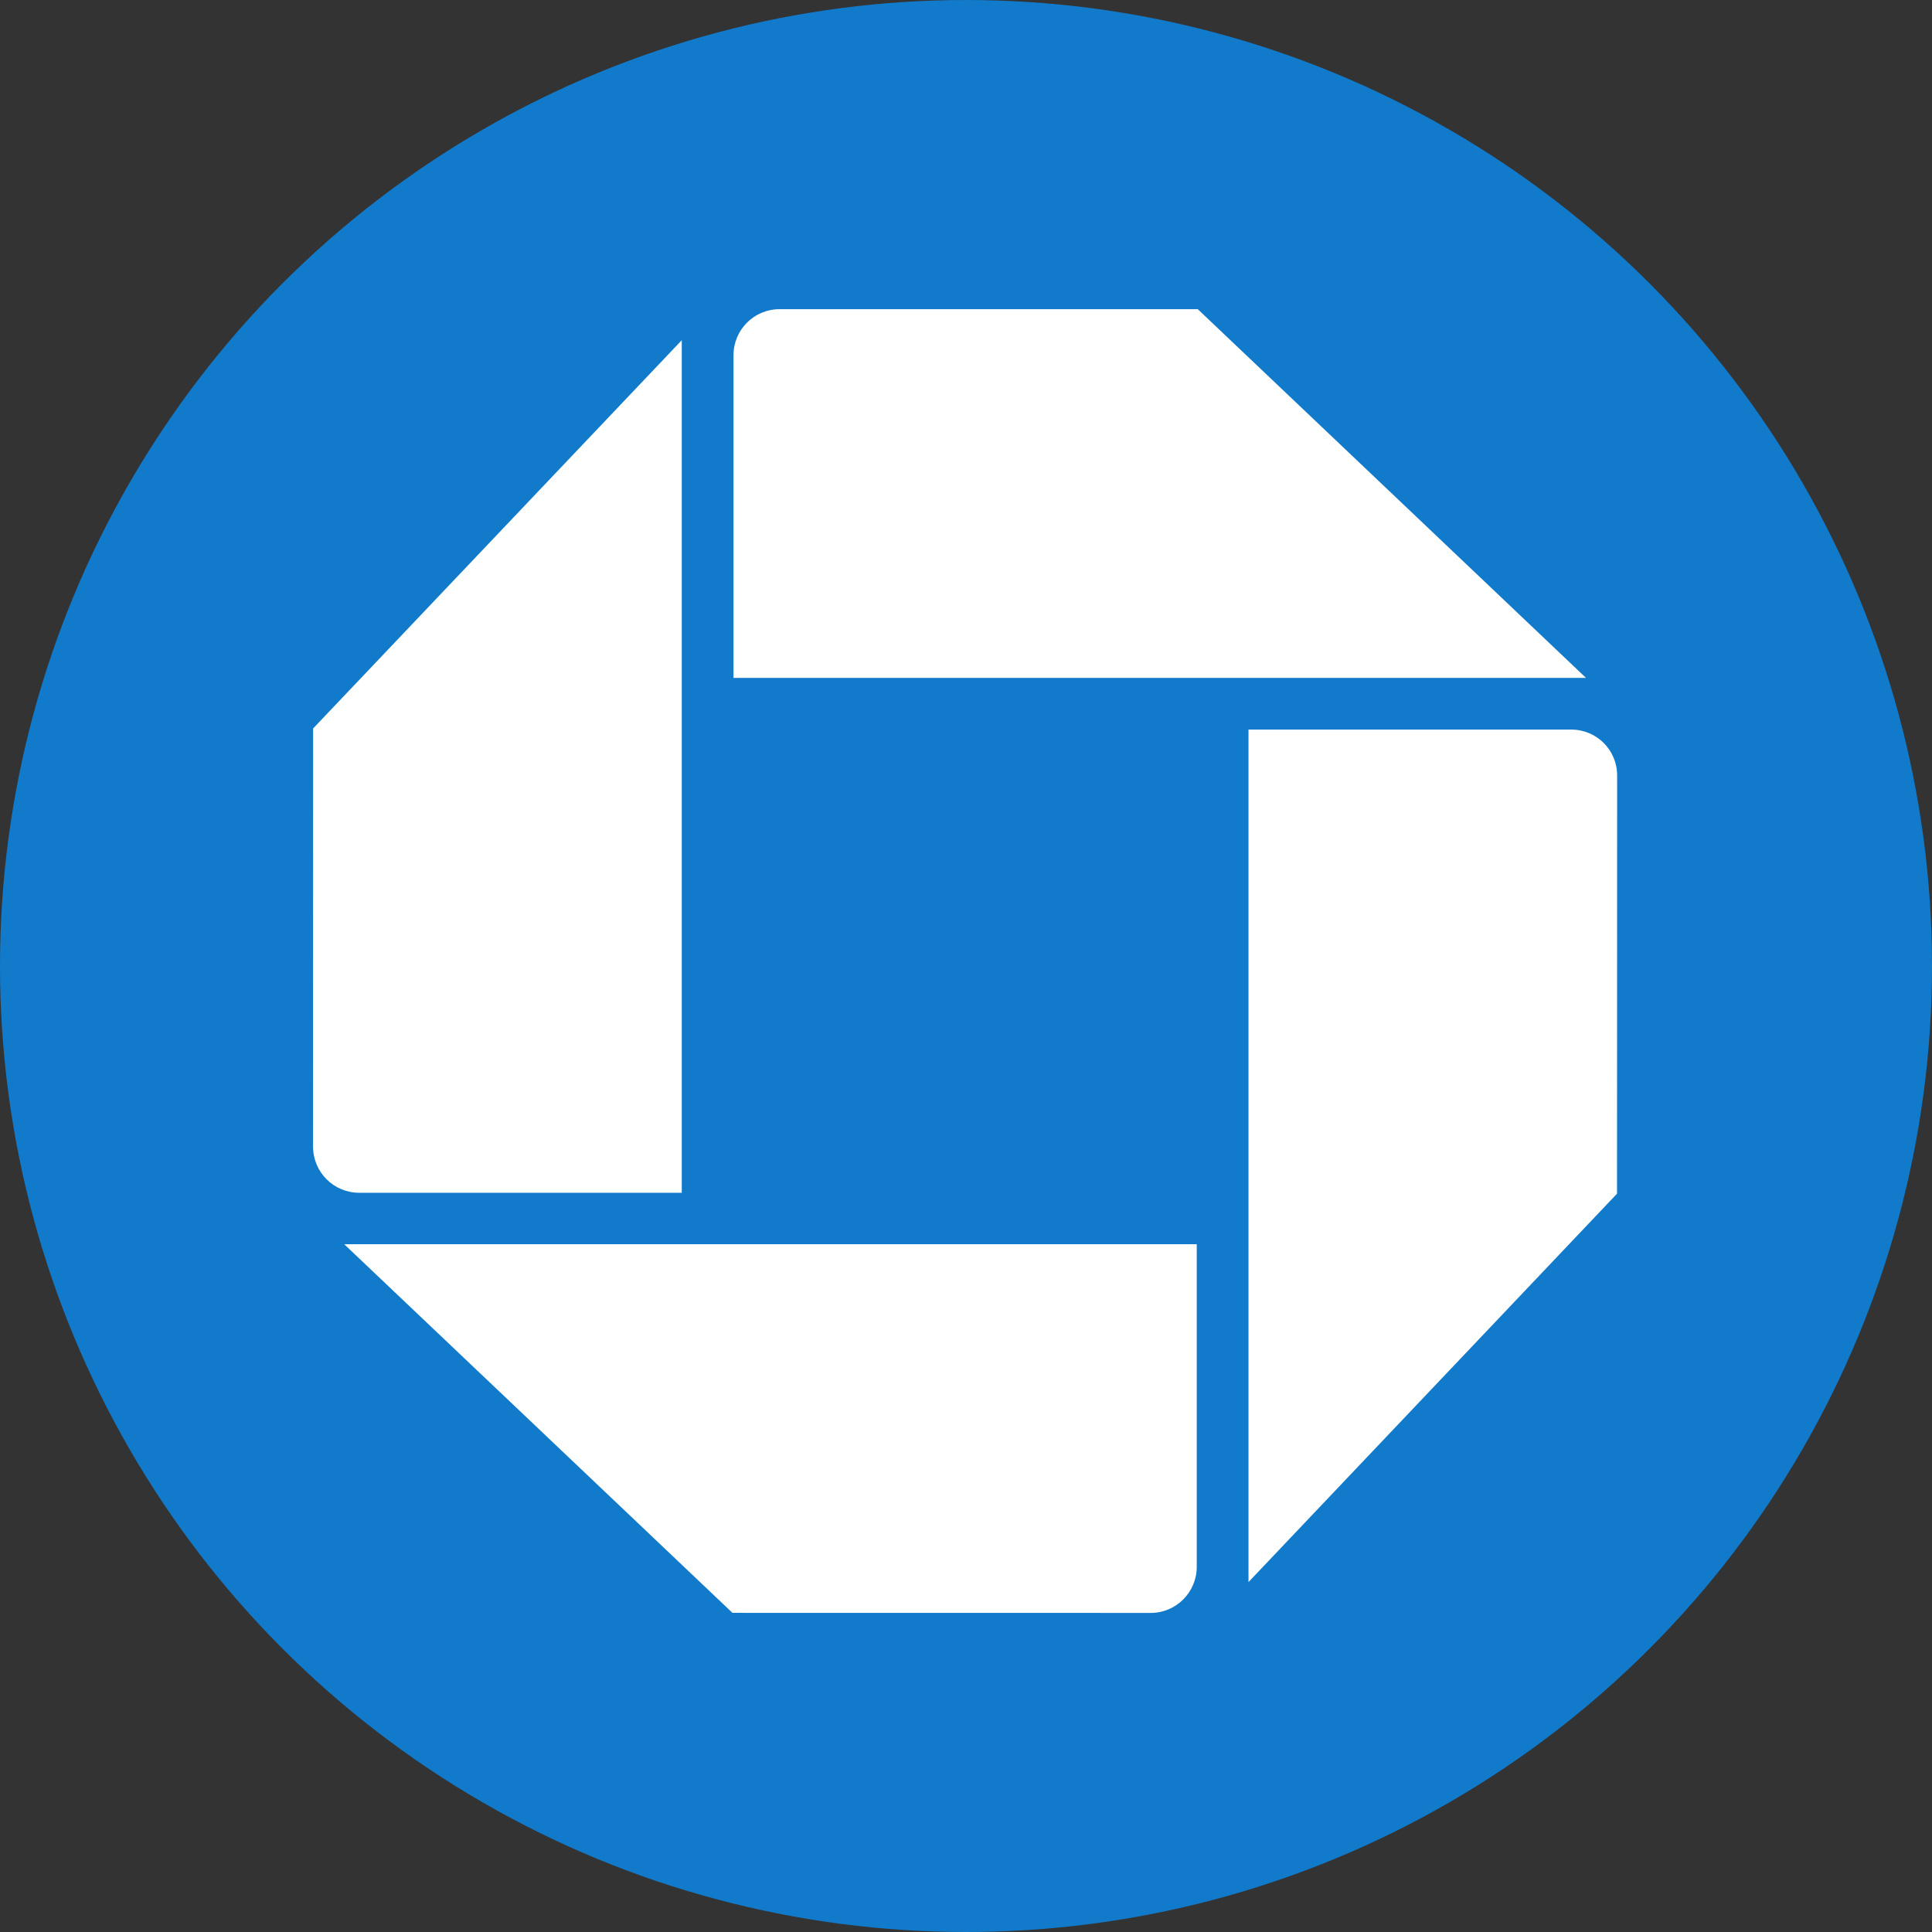 <?xml version="1.0" encoding="UTF-8"?>
<svg width="32px" height="32px" viewBox="0 0 32 32" version="1.1" xmlns="http://www.w3.org/2000/svg" xmlns:xlink="http://www.w3.org/1999/xlink">
    <rect x="0" y="0" width="32" height="32" fill="#333333" stroke="none"/>
    <!-- Generator: Sketch 47.1 (45422) - http://www.bohemiancoding.com/sketch -->
    <title>JPM</title>
    <desc>Created with Sketch.</desc>
    <defs></defs>
    <g id="Page-1" stroke="none" stroke-width="1" fill="none" fill-rule="evenodd">
        <g id="JPM" fill-rule="nonzero">
            <circle id="Oval" fill="#117ACA" cx="16" cy="16" r="16"></circle>
            <g id="logo" transform="translate(5, 5)" fill="#FFFFFF">
                <path d="M7.912,0.121 C7.49,0.121 7.149,0.462 7.149,0.883 L7.149,6.228 L21.269,6.228 L14.839,0.121 L7.912,0.121" id="logo-ne"></path>
                <path d="M21.785,7.845 C21.785,7.423 21.447,7.084 21.023,7.084 L15.679,7.084 L15.679,21.204 L21.783,14.771 L21.785,7.845" id="logo-se"></path>
                <path d="M14.06,21.715 C14.48,21.715 14.822,21.373 14.822,20.951 L14.822,15.608 L0.701,15.608 L7.132,21.714 L14.06,21.715" id="logo-sw"></path>
                <path d="M0.185,13.991 C0.185,14.413 0.526,14.756 0.949,14.756 L6.292,14.756 L6.292,0.635 L0.186,7.066 L0.185,13.991" id="logo-nw"></path>
            </g>
        </g>
    </g>
</svg>